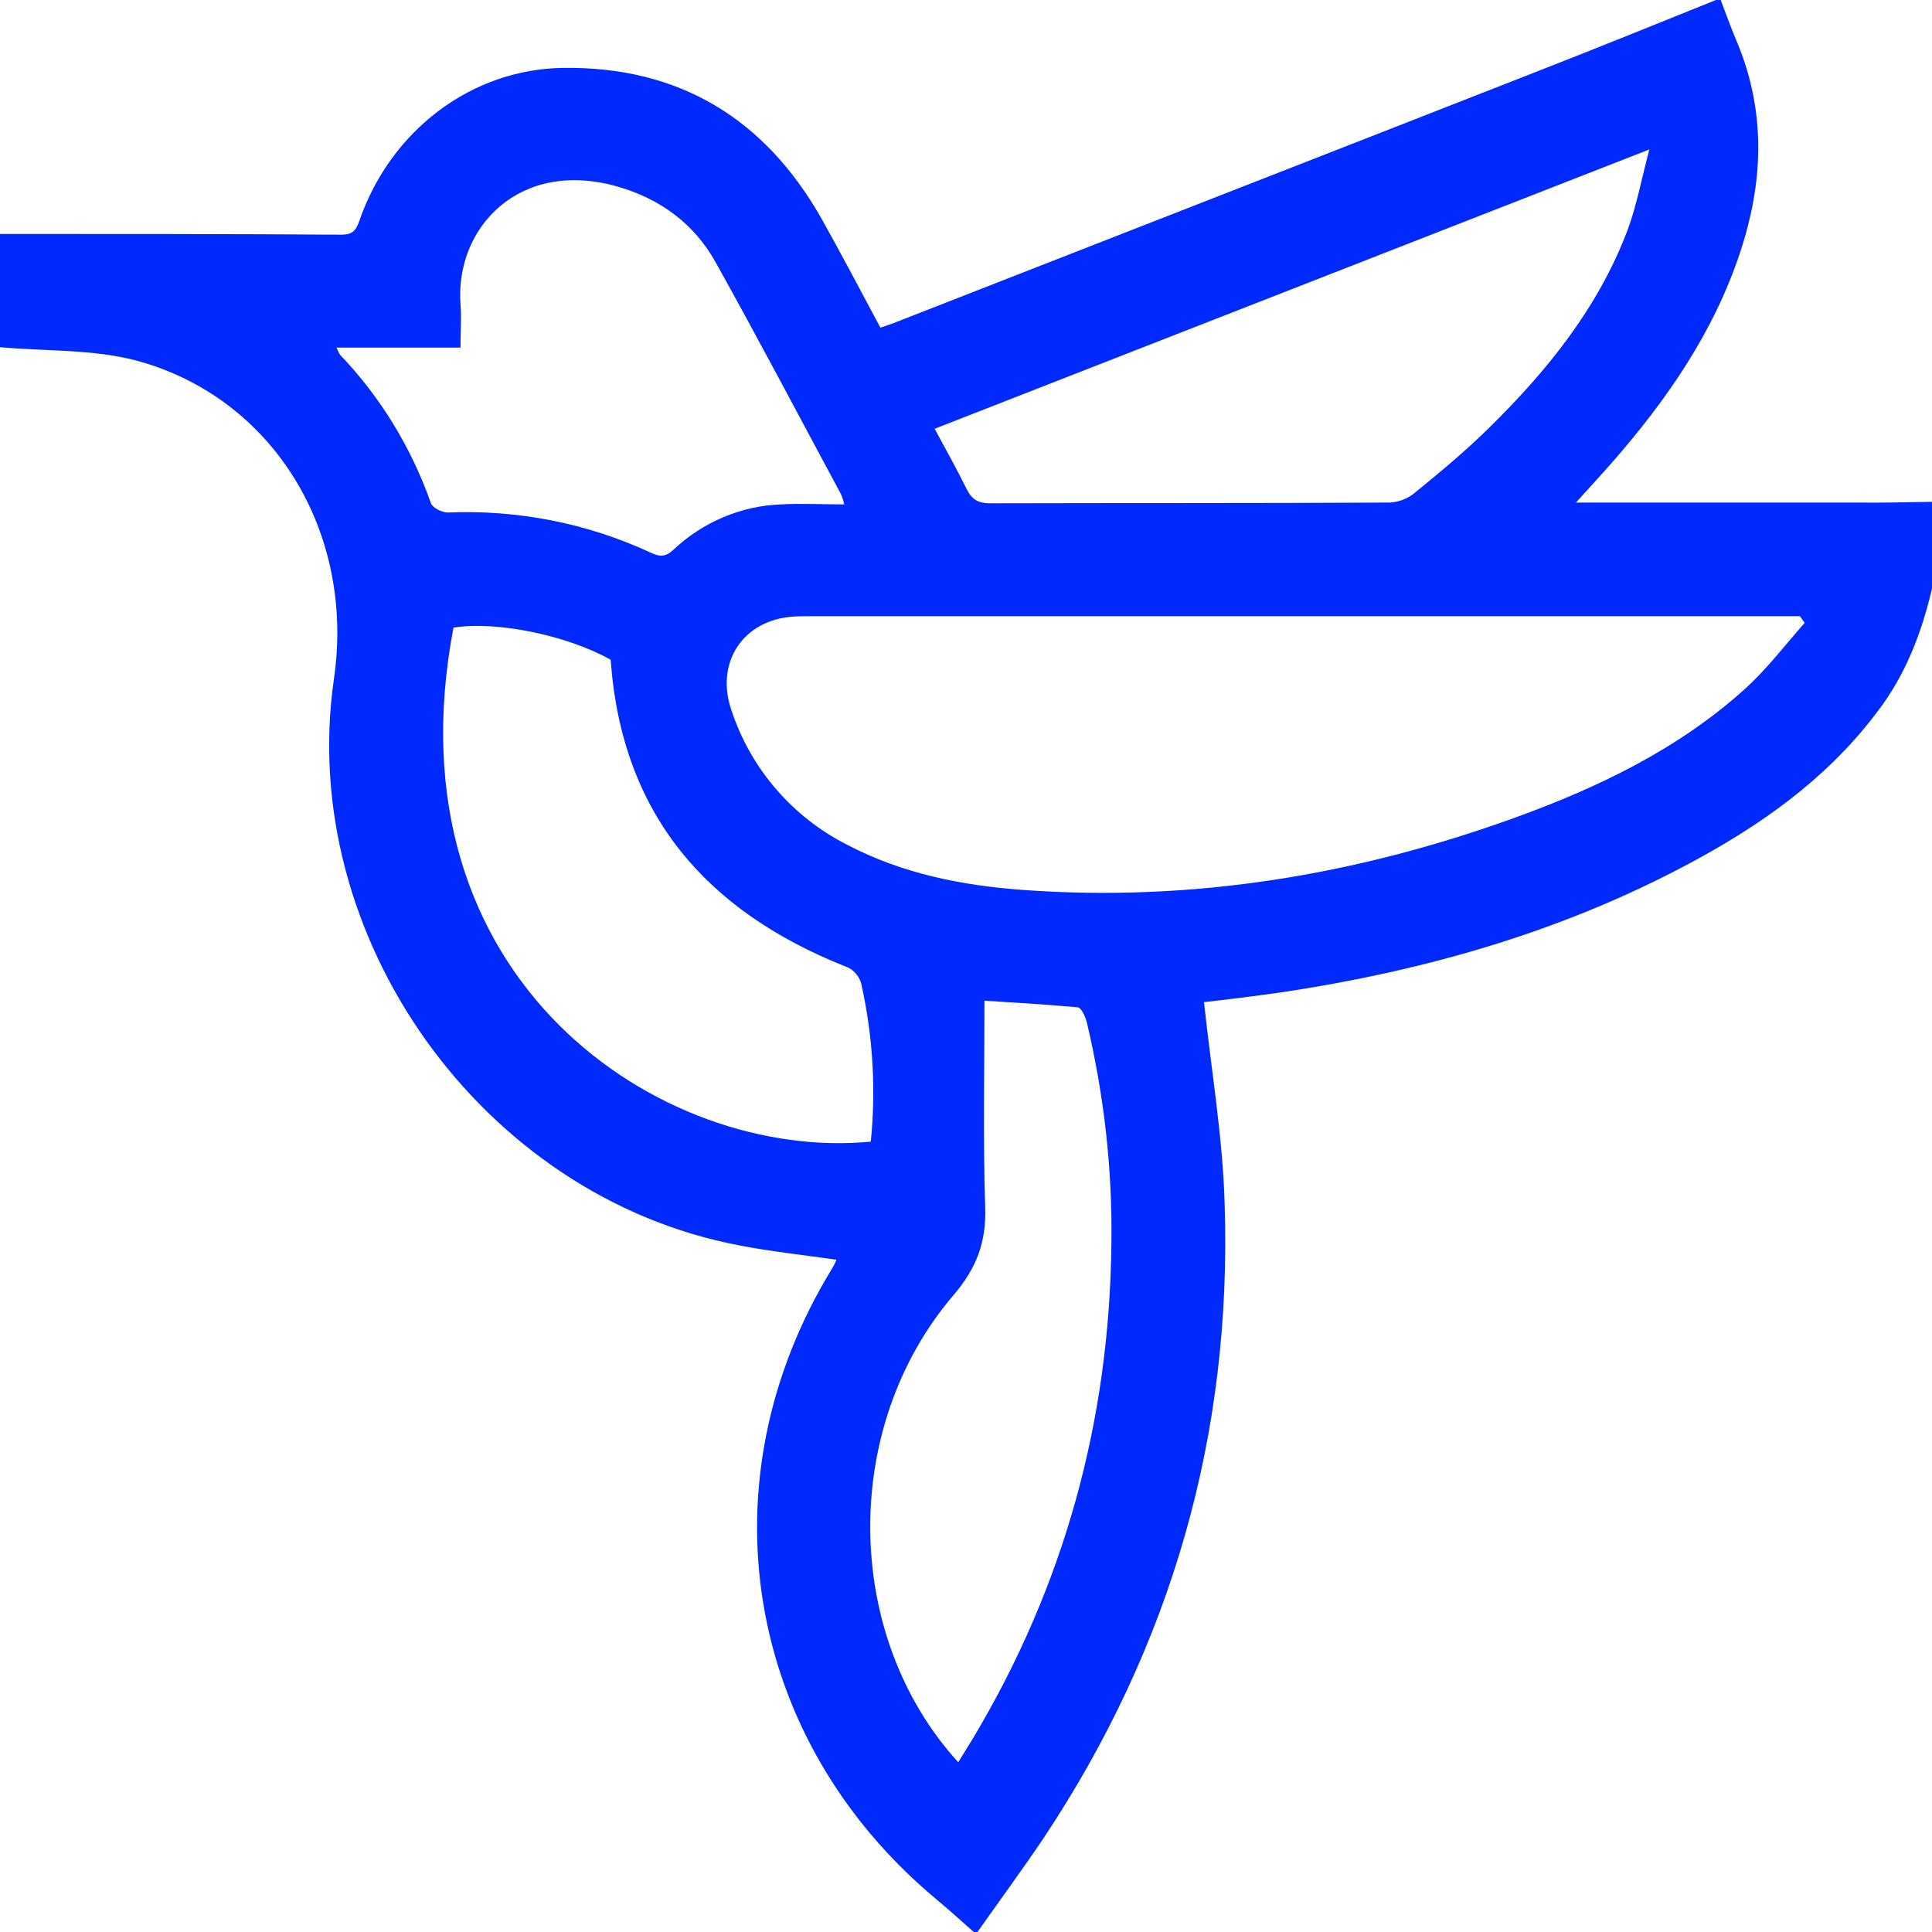 <?xml version="1.0" encoding="utf-8"?>
<!-- Generator: Adobe Illustrator 24.0.1, SVG Export Plug-In . SVG Version: 6.00 Build 0)  -->
<svg version="1.1" id="Capa_1" xmlns="http://www.w3.org/2000/svg" xmlns:xlink="http://www.w3.org/1999/xlink" x="0px" y="0px"
	 viewBox="0 0 523.6 523.6" style="enable-background:new 0 0 523.6 523.6;" xml:space="preserve">
<style type="text/css">
	.st0{fill:#0029FD;}
</style>
<title>Colibri</title>
<g id="Capa_2_1_">
	<g id="Capa_1-2">
		<path class="st0" d="M523.6,136v23.5c-2.6,11.1-6.5,21.7-13.2,31.2c-12.8,17.9-29.8,30.7-48.7,41.2
			c-35.8,19.9-74.5,31.1-114.9,37.1c-7.1,1-14.3,1.9-20.5,2.6c2,18.7,5.1,36.7,5.6,54.8c2,62.4-14.4,119.6-49.1,171.8
			c-5.8,8.6-11.9,16.9-17.9,25.4h-1c-3.4-3-6.8-6.1-10.3-9c-51.9-43.4-63.4-113.2-28.1-170.8c0.5-0.8,0.9-1.7,1.2-2.4
			c-9-1.3-17.8-2.2-26.4-3.9C130.6,324.3,80.4,253.8,90.5,184c5.8-39.7-16.4-76.3-53.6-86.3C25.1,94.6,12.3,95.2,0,94.1V63.4
			c30.8,0,61.7,0,92.5,0.2c3,0,4-1.1,4.9-3.8c8.5-24.5,30.4-41.1,55.3-41.4C183.9,18,207.1,32,222.5,59c5.5,9.8,10.7,19.7,16.1,29.8
			c1.7-0.6,3.1-1,4.5-1.6c58-22.7,116-45.3,173.9-68c16.1-6.3,32.2-12.8,48.3-19.3h1c1.4,3.7,2.7,7.3,4.2,10.9
			c7.5,17.5,7.6,35.4,2.4,53.4c-6.4,22-18.6,40.7-33.3,58c-3.8,4.5-7.8,8.8-12.5,14h6.5c23.2,0,46.3,0,69.5,0
			C510,136.3,516.8,136.1,523.6,136z M489.1,168.8l-1.3-1.8H219.6c-1.5,0-3.1,0-4.6,0.1c-13.6,0.9-21.2,12.4-16.8,25.3
			c5.2,15.9,16.6,29.1,31.5,36.6c14.9,7.8,31.1,11,47.7,12.2c45.7,3.3,90-4,132.9-19.5c22.7-8.2,44.4-18.6,62.5-34.9
			C478.8,181.4,483.7,174.9,489.1,168.8z M447,40.5l-193.7,75.7c3.2,5.9,6.1,11.1,8.7,16.4c1.4,2.8,3.2,3.8,6.3,3.8
			c36.1-0.1,72.2,0,108.3-0.2c2.3-0.1,4.5-0.9,6.4-2.3c7-5.7,14-11.5,20.4-17.8c15.8-15.5,29.6-32.5,37.6-53.5
			C443.5,56,444.8,48.8,447,40.5z M236,309.4c1.4-14,0.6-28.2-2.4-41.9c-0.4-2.7-2.2-4.9-4.8-5.7c-37.4-15-60.3-41.1-63.3-83
			c-11.7-6.6-31-10.6-42.6-8.7C104.6,265.9,179.6,314.9,236,309.4L236,309.4z M91.2,94.2c0.3,0.7,0.6,1.4,1,2
			c11,11.5,19.3,25.2,24.6,40.2c0.4,1.2,3,2.5,4.5,2.5c19-0.8,37.9,2.9,55.1,10.9c2.5,1.2,4.1,1.1,6.2-0.9
			c7.9-7.4,18.2-11.8,29-12.2c5.6-0.3,11.1,0,17.2,0c-0.2-0.9-0.5-1.9-0.9-2.8c-11.3-21-22.4-42.1-34-62.9
			c-5.8-10.4-15-17.1-26.4-20.4c-26.6-7.7-44.2,11-42.7,31.8c0.3,3.8,0,7.7,0,11.8L91.2,94.2z M259.7,477.6c1.5-2.5,2.8-4.5,4-6.5
			c24.7-41.3,37-86,37.5-134c0.3-20.3-2-40.5-6.7-60.2c-0.4-1.5-1.5-3.8-2.4-3.9c-8.7-0.8-17.5-1.3-25.3-1.8c0,19-0.4,37.5,0.2,56.1
			c0.3,9.3-2.3,16.3-8.5,23.6C227.7,386.8,228.5,443.4,259.7,477.6z"/>
	</g>
</g>
</svg>
